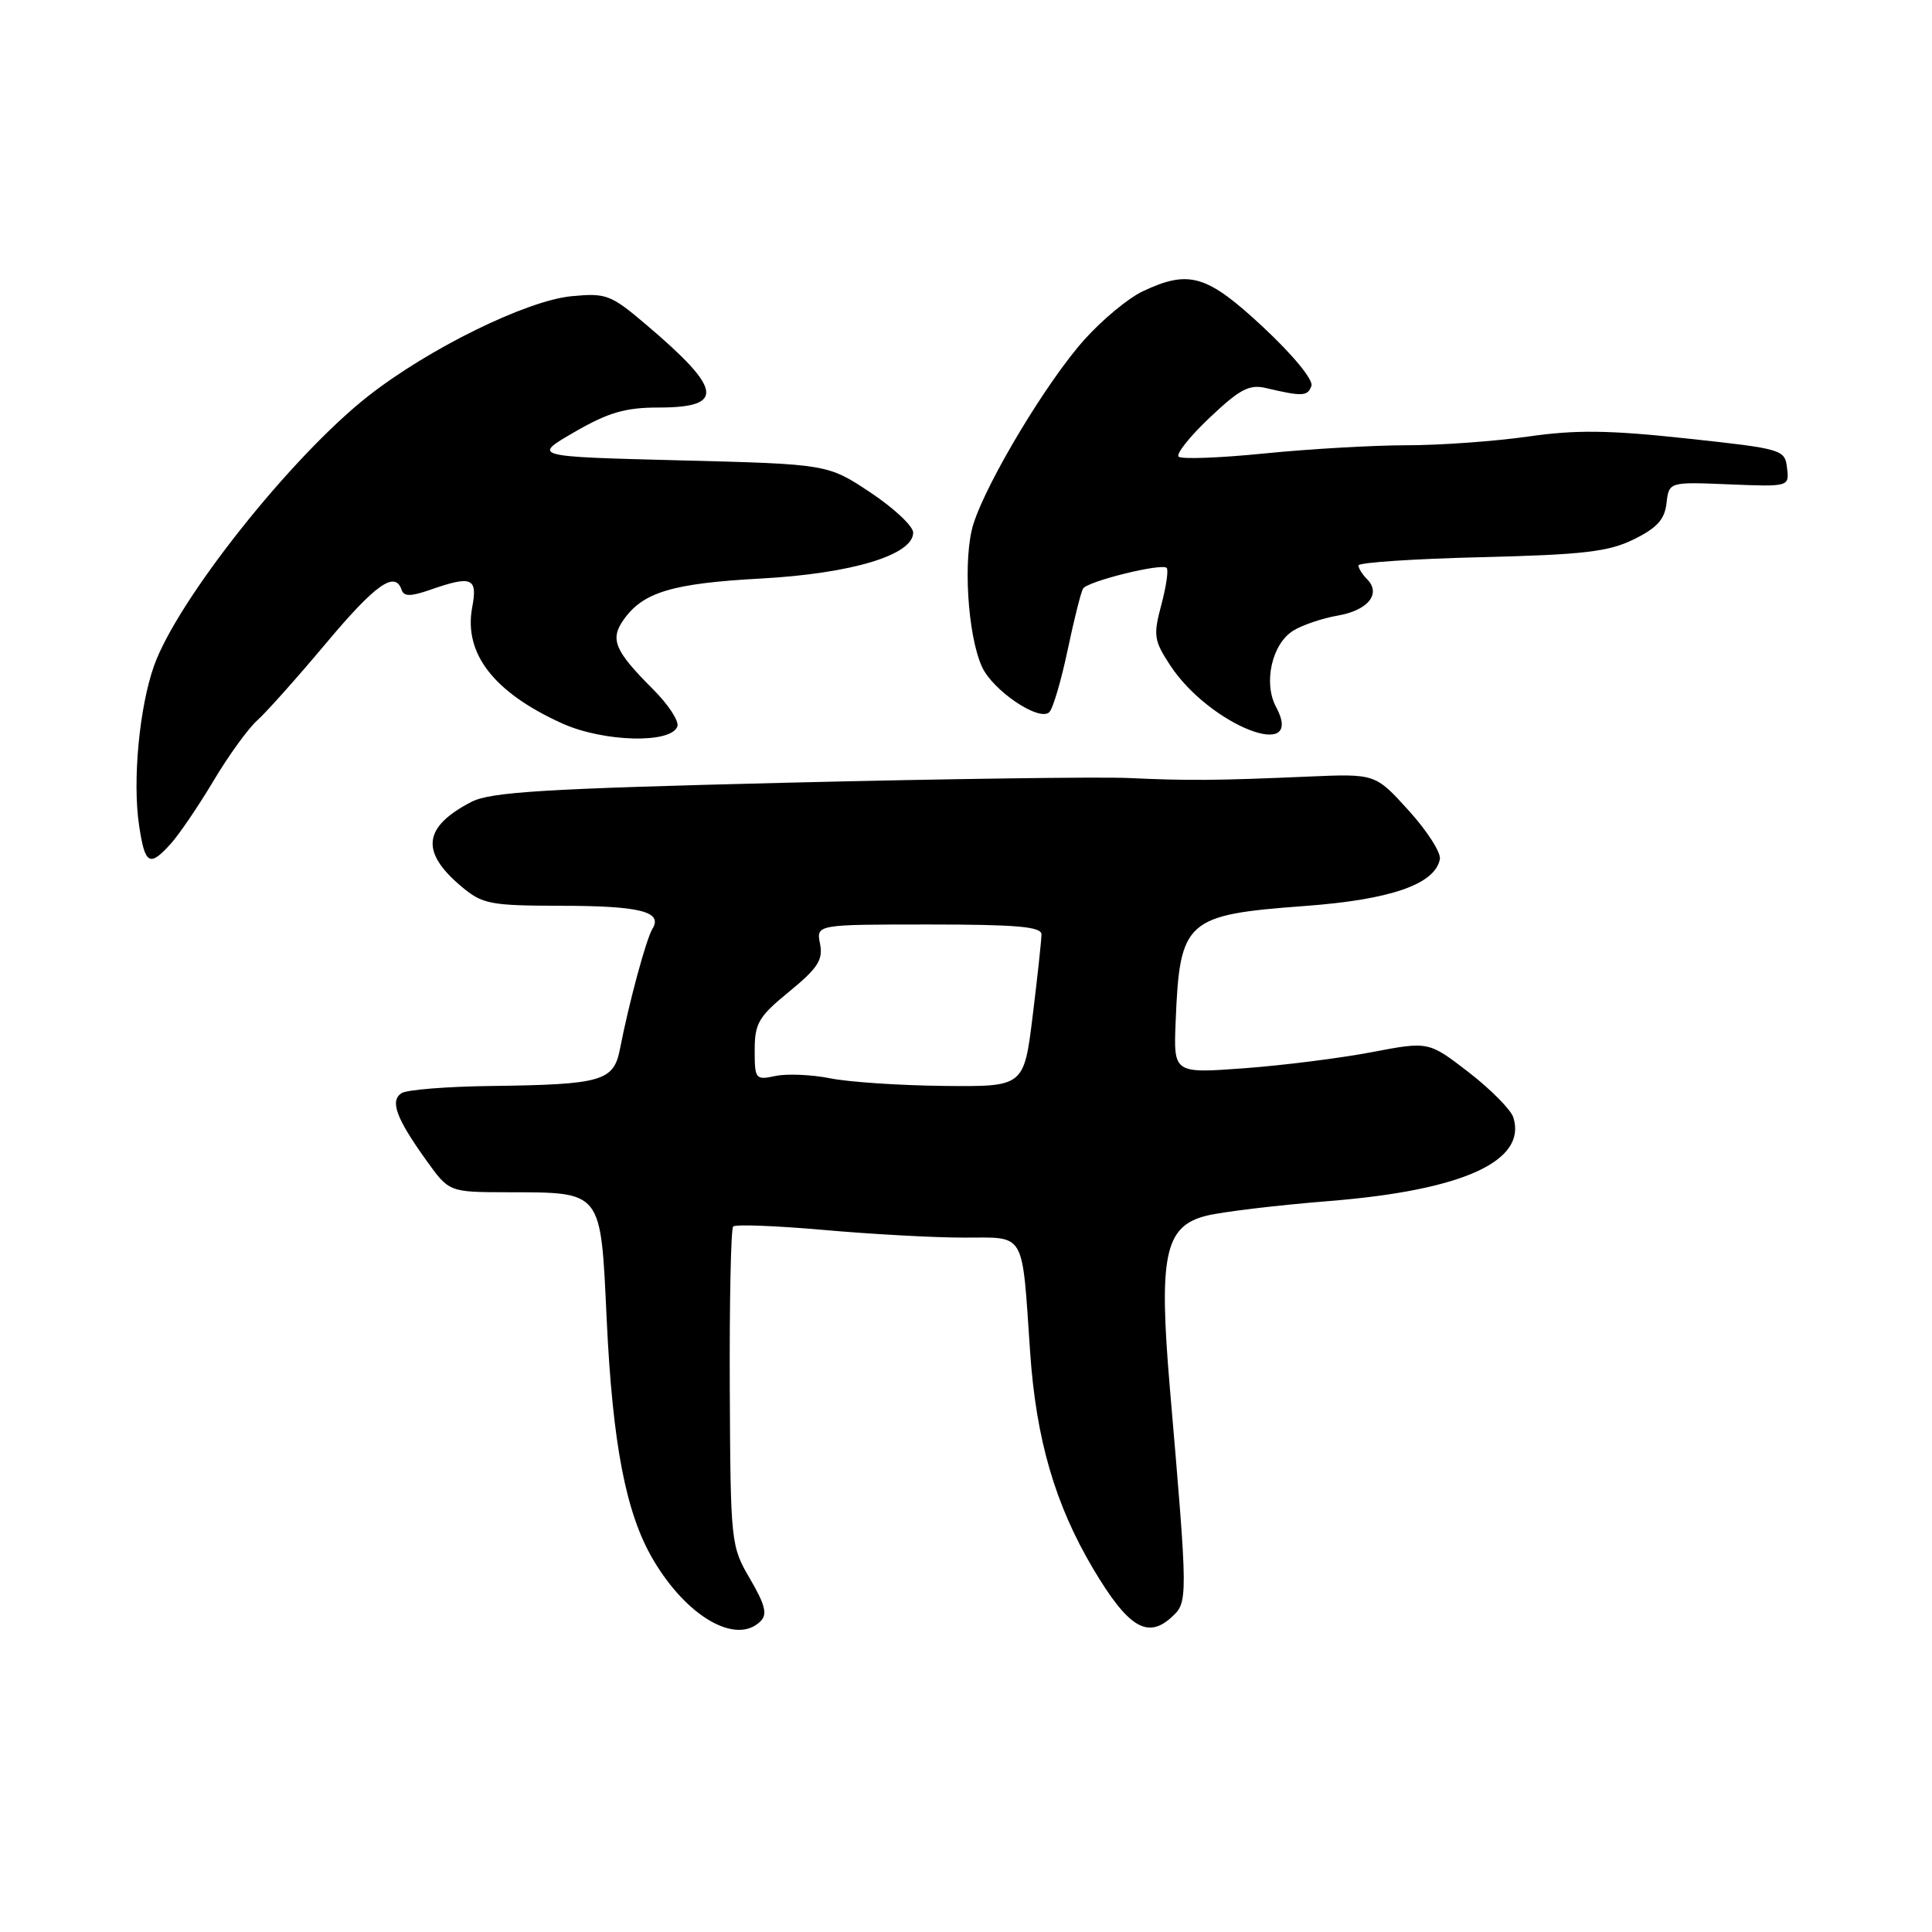 <?xml version="1.0" encoding="UTF-8" standalone="no"?>
<!DOCTYPE svg PUBLIC "-//W3C//DTD SVG 1.1//EN" "http://www.w3.org/Graphics/SVG/1.1/DTD/svg11.dtd" >
<svg xmlns="http://www.w3.org/2000/svg" xmlns:xlink="http://www.w3.org/1999/xlink" version="1.1" viewBox="0 0 256 256">
 <g >
 <path fill="currentColor"
d=" M 100.79 214.81 C 101.70 213.90 101.38 212.62 99.39 209.22 C 96.84 204.87 96.80 204.49 96.70 183.94 C 96.65 172.46 96.85 162.82 97.15 162.52 C 97.45 162.21 102.83 162.42 109.10 162.97 C 115.37 163.53 123.74 163.99 127.70 163.99 C 136.01 164.00 135.38 162.92 136.50 179.19 C 137.29 190.74 139.81 199.37 144.85 207.87 C 149.44 215.59 152.01 217.20 155.18 214.34 C 157.44 212.30 157.44 212.25 155.01 183.89 C 153.52 166.40 154.33 162.50 159.78 161.11 C 161.83 160.58 169.20 159.70 176.17 159.14 C 193.85 157.72 202.36 153.85 200.52 148.05 C 200.19 147.03 197.53 144.34 194.61 142.08 C 189.29 137.98 189.29 137.98 181.75 139.42 C 177.60 140.21 170.00 141.17 164.85 141.55 C 155.50 142.24 155.50 142.24 155.78 135.37 C 156.32 121.91 157.10 121.22 172.88 120.05 C 184.28 119.21 190.15 117.17 190.79 113.84 C 190.96 112.99 189.10 110.09 186.66 107.40 C 182.24 102.52 182.24 102.52 173.37 102.90 C 161.09 103.43 157.55 103.46 149.50 103.09 C 145.65 102.92 125.18 103.20 104.00 103.72 C 71.95 104.51 64.98 104.94 62.43 106.27 C 56.06 109.59 55.68 112.87 61.13 117.46 C 63.93 119.81 64.90 120.00 74.33 120.02 C 84.83 120.03 87.86 120.80 86.45 123.08 C 85.63 124.41 83.35 132.82 82.15 138.99 C 81.31 143.27 79.79 143.71 65.00 143.90 C 59.22 143.97 53.92 144.40 53.22 144.84 C 51.63 145.85 52.48 148.16 56.50 153.77 C 59.50 157.96 59.50 157.96 67.20 157.98 C 79.90 158.01 79.58 157.61 80.39 174.84 C 81.17 191.34 82.93 200.51 86.52 206.62 C 90.99 214.25 97.57 218.03 100.79 214.81 Z  M 22.67 111.75 C 23.78 110.51 26.31 106.78 28.30 103.45 C 30.28 100.12 32.89 96.52 34.09 95.45 C 35.29 94.38 39.38 89.79 43.19 85.25 C 49.77 77.40 52.36 75.57 53.22 78.17 C 53.52 79.05 54.41 79.05 56.95 78.17 C 62.53 76.22 63.31 76.54 62.57 80.47 C 61.42 86.60 65.44 91.77 74.52 95.87 C 80.02 98.34 88.99 98.56 89.76 96.24 C 89.99 95.54 88.54 93.34 86.55 91.35 C 81.45 86.25 80.80 84.73 82.61 82.15 C 85.18 78.47 89.06 77.30 100.81 76.66 C 112.86 76.00 121.00 73.54 121.00 70.57 C 121.00 69.72 118.45 67.33 115.34 65.26 C 109.68 61.50 109.68 61.50 90.09 61.00 C 70.50 60.50 70.50 60.50 76.12 57.25 C 80.61 54.65 82.86 54.00 87.26 54.00 C 96.12 54.00 95.76 51.61 85.56 42.97 C 80.93 39.04 80.32 38.81 75.72 39.25 C 69.75 39.83 56.82 46.18 48.79 52.48 C 38.59 60.49 23.52 79.48 20.41 88.22 C 18.46 93.73 17.54 103.47 18.43 109.37 C 19.21 114.61 19.81 114.94 22.67 111.75 Z  M 169.07 93.64 C 167.38 90.48 168.54 85.33 171.34 83.58 C 172.53 82.83 175.21 81.92 177.30 81.56 C 181.30 80.86 183.05 78.65 181.13 76.73 C 180.51 76.11 180.00 75.29 180.00 74.92 C 180.00 74.54 187.31 74.05 196.25 73.83 C 209.83 73.50 213.16 73.11 216.50 71.46 C 219.55 69.96 220.58 68.83 220.82 66.68 C 221.15 63.85 221.15 63.85 229.12 64.18 C 237.09 64.50 237.09 64.50 236.79 62.00 C 236.51 59.56 236.19 59.47 223.50 58.10 C 213.20 56.99 208.83 56.93 202.45 57.85 C 198.02 58.48 190.79 59.00 186.37 59.00 C 181.96 59.00 173.51 59.49 167.59 60.08 C 161.67 60.68 156.54 60.87 156.17 60.51 C 155.81 60.15 157.67 57.81 160.31 55.32 C 164.32 51.53 165.55 50.89 167.80 51.43 C 172.59 52.56 173.28 52.52 173.77 51.13 C 174.04 50.34 171.35 47.06 167.41 43.38 C 159.92 36.39 157.56 35.69 151.38 38.62 C 149.50 39.51 146.05 42.37 143.71 44.98 C 138.80 50.43 130.81 63.70 128.99 69.41 C 127.58 73.83 128.19 84.13 130.12 88.36 C 131.56 91.52 137.73 95.67 139.04 94.36 C 139.53 93.87 140.62 90.17 141.47 86.12 C 142.32 82.08 143.24 78.42 143.51 77.99 C 144.11 77.02 153.93 74.59 154.59 75.25 C 154.85 75.52 154.53 77.72 153.88 80.15 C 152.80 84.19 152.90 84.87 155.05 88.15 C 160.29 96.14 173.10 101.15 169.07 93.64 Z  M 110.00 142.88 C 107.53 142.39 104.26 142.25 102.75 142.57 C 100.11 143.14 100.00 143.00 100.00 139.15 C 100.00 135.59 100.52 134.70 104.59 131.38 C 108.38 128.27 109.08 127.17 108.66 125.06 C 108.15 122.50 108.15 122.50 123.08 122.50 C 134.70 122.50 138.00 122.79 138.00 123.81 C 138.00 124.53 137.48 129.37 136.84 134.56 C 135.68 144.00 135.68 144.00 125.09 143.89 C 119.27 143.83 112.47 143.38 110.00 142.88 Z "/>
</g>
</svg>